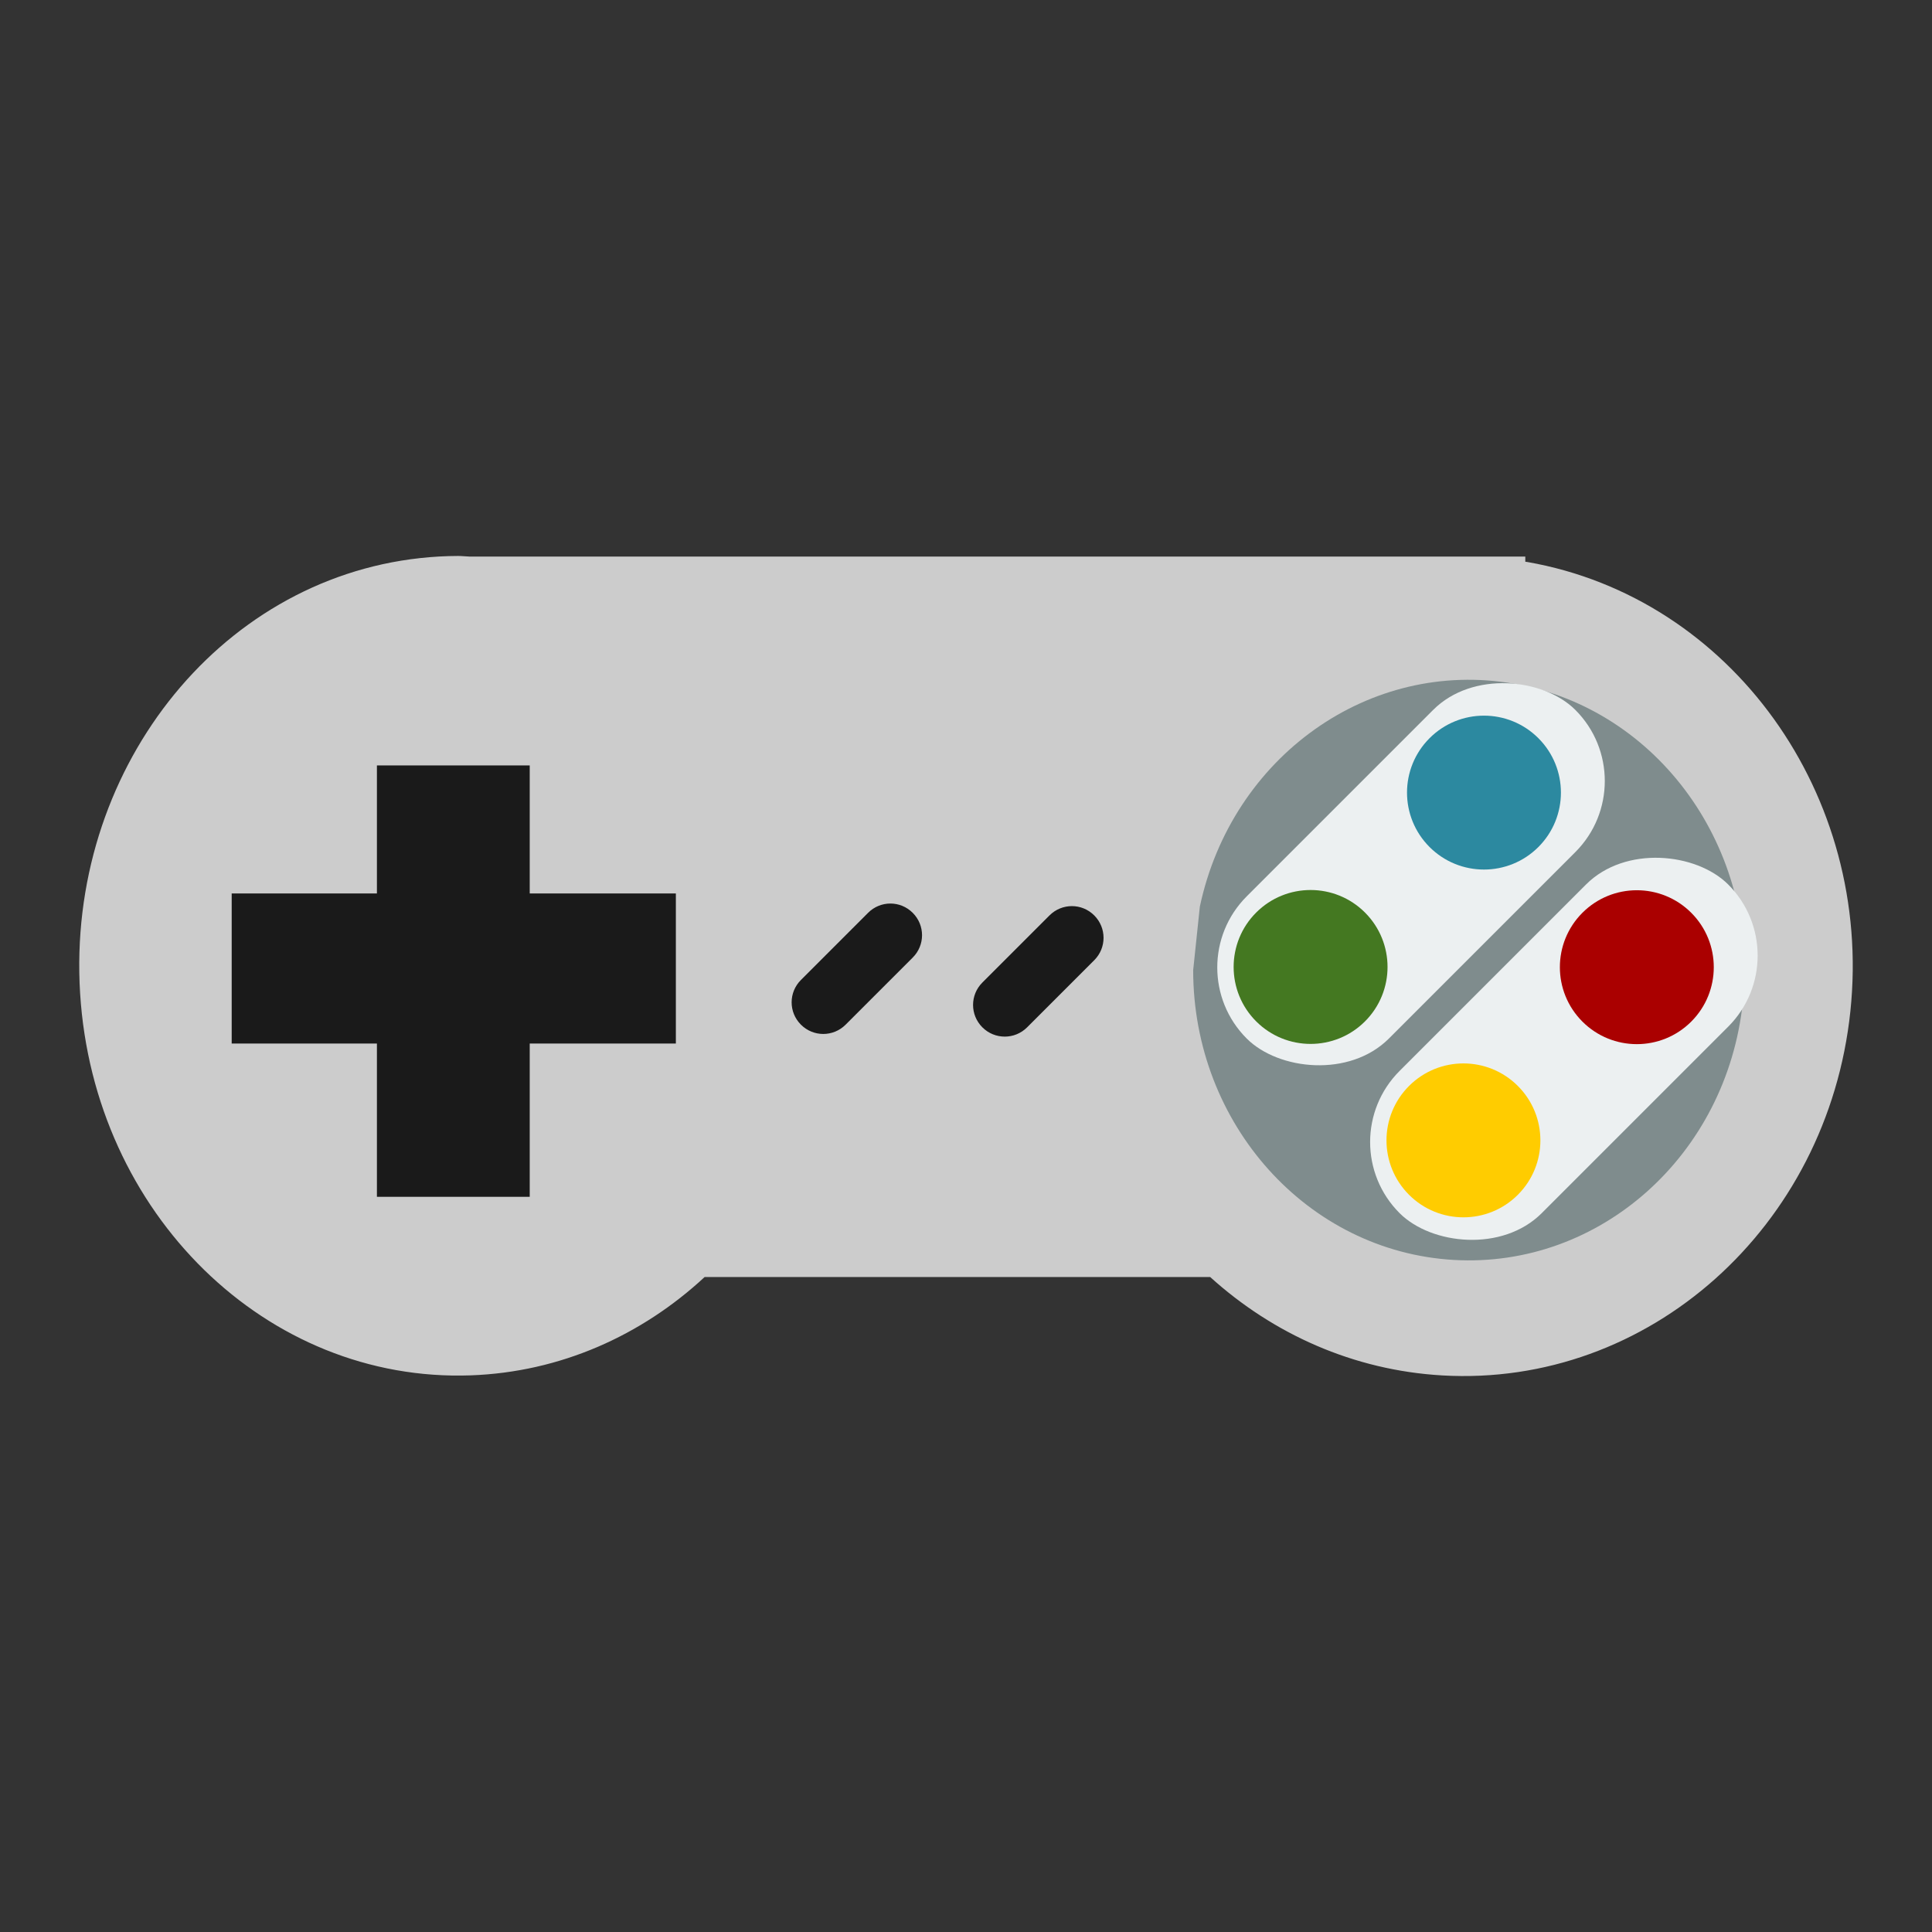 <?xml version="1.0" encoding="UTF-8" standalone="no"?>
<!-- Created using Karbon, part of Calligra: http://www.calligra.org/karbon -->

<svg
   xmlns:dc="http://purl.org/dc/elements/1.1/"
   xmlns:cc="http://creativecommons.org/ns#"
   xmlns:rdf="http://www.w3.org/1999/02/22-rdf-syntax-ns#"
   xmlns:svg="http://www.w3.org/2000/svg"
   xmlns="http://www.w3.org/2000/svg"
   xmlns:sodipodi="http://sodipodi.sourceforge.net/DTD/sodipodi-0.dtd"
   xmlns:inkscape="http://www.inkscape.org/namespaces/inkscape"
   width="512"
   height="512"
   id="svg2"
   version="1.1"
   inkscape:version="0.48.5 r10040"
   sodipodi:docname="mess.svg"
   viewBox="0 0 512 512">
  <rect x="0" y="0" width="512" height="512" fill="#333333" stroke="none"/>
  <sodipodi:namedview
     pagecolor="#ffffff"
     bordercolor="#666666"
     borderopacity="1"
     objecttolerance="10"
     gridtolerance="10"
     guidetolerance="10"
     inkscape:pageopacity="0"
     inkscape:pageshadow="2"
     inkscape:window-width="1366"
     inkscape:window-height="716"
     id="namedview21"
     inkscape:document-units="px"
     showgrid="false"
     units="px"
     inkscape:zoom="1.4594185"
     inkscape:cx="286.34799"
     inkscape:cy="268.77544"
     inkscape:window-x="0"
     inkscape:window-y="0"
     inkscape:window-maximized="1"
     inkscape:current-layer="svg2" />
  <defs
     id="defs4" />
  <path
     style="fill:#cccccc;fill-opacity:1;fill-rule:evenodd;stroke:#003bc3;stroke-width:0;stroke-linecap:square;stroke-linejoin:miter;stroke-miterlimit:2.013"
     d="m 121.389,147.336 c -3.316,0.005 -6.671,0.195 -10.038,0.562 -53.874,5.87 -93.744,56.887 -90.122,115.318 3.621,58.431 49.437,103.224 103.553,101.264 23.686,-0.857 45.216,-10.533 61.955,-26.059 l 133.969,0 c 16.667,15.086 37.961,24.718 61.493,26.079 54.666,3.162 102.16,-39.204 108.171,-96.506 6.01,-57.304 -31.561,-109.576 -85.565,-119.052 -0.195,-0.031 -0.387,-0.051 -0.582,-0.082 l 0,-1.365 -19.474,0 -260.328,0 c -1.016,-0.031 -2.01,-0.162 -3.031,-0.16 z"
     id="shape0"
     inkscape:connector-curvature="0" />
  <path
     style="fill:#7f8c8d;fill-rule:evenodd;stroke:#003bc3;stroke-width:0;stroke-linecap:square;stroke-linejoin:miter;stroke-miterlimit:2"
     inkscape:connector-curvature="0"
     d="m 316.204,257.103 c 0.01,40.839 30.323,74.552 69.048,76.792 38.725,2.24 72.362,-27.774 76.619,-68.366 4.258,-40.592 -22.35,-77.613 -60.605,-84.326 -38.255,-6.713 -74.825,19.222 -83.298,59.075"
     stroke-miterlimit="2"
     id="shape3" />
  <path
     style="fill:#1a1a1a;fill-opacity:1;fill-rule:evenodd;stroke:#003bc3;stroke-width:0;stroke-linecap:square;stroke-linejoin:miter;stroke-miterlimit:2.013"
     d="m 99.887,202.846 0,33.929 -38.486,0 0,39.771 38.486,0 0,40.614 40.494,0 0,-40.614 38.727,0 0,-39.771 -38.727,0 0,-33.929 -40.494,0 z m 136.077,36.599 c -2.144,0 -4.28,0.826 -5.922,2.469 l -17.788,17.788 c -3.285,3.285 -3.285,8.56 0,11.845 3.285,3.285 8.56,3.285 11.845,0 l 17.788,-17.788 c 3.285,-3.285 3.285,-8.56 0,-11.845 -1.643,-1.643 -3.779,-2.469 -5.922,-2.469 z m 48.103,0.683 c -2.144,0 -4.3,0.826 -5.943,2.469 l -17.788,17.788 c -3.285,3.285 -3.285,8.58 0,11.865 3.285,3.285 8.58,3.285 11.865,0 l 17.788,-17.787 c 3.285,-3.285 3.285,-8.58 0,-11.865 -1.643,-1.643 -3.779,-2.469 -5.922,-2.469 z"
     id="shape4"
     inkscape:connector-curvature="0" />
  <rect
     style="fill:#ecf0f1;fill-rule:evenodd;stroke:#003bc3;stroke-width:0;stroke-linecap:square;stroke-linejoin:miter;stroke-miterlimit:2.013"
     y="401.592"
     x="39.01"
     ry="19.982pt"
     rx="19.982pt"
     height="39.965pt"
     width="92.373pt"
     stroke-miterlimit="2.013"
     transform="rotate(-45)"
     id="shape8" />
  <path
     style="fill:#447821;fill-opacity:1;fill-rule:evenodd;stroke:#003bc3;stroke-width:0;stroke-linecap:square;stroke-linejoin:miter;stroke-miterlimit:2"
     inkscape:connector-curvature="0"
     d="m 361.739,241.835 c -7.964,-7.964 -20.876,-7.964 -28.84,0 -7.964,7.964 -7.964,20.876 0,28.84 7.964,7.964 20.876,7.964 28.84,0 7.964,-7.964 7.964,-20.876 0,-28.84"
     stroke-miterlimit="2"
     id="shape9" />
  <path
     style="fill:#2c89a0;fill-opacity:1;fill-rule:evenodd;stroke:#003bc3;stroke-width:0;stroke-linecap:square;stroke-linejoin:miter;stroke-miterlimit:2"
     inkscape:connector-curvature="0"
     d="m 407.687,195.628 c -7.964,-7.964 -20.876,-7.964 -28.84,0 -7.964,7.964 -7.964,20.876 0,28.84 7.964,7.964 20.876,7.964 28.84,0 7.964,-7.964 7.964,-20.876 0,-28.84"
     stroke-miterlimit="2"
     id="shape10" />
  <rect
     style="fill:#ecf0f1;fill-rule:evenodd;stroke:#003bc3;stroke-width:0;stroke-linecap:square;stroke-linejoin:miter;stroke-miterlimit:2"
     y="462.952"
     x="34.938"
     ry="19.982pt"
     rx="19.982pt"
     height="39.965pt"
     width="92.373pt"
     stroke-miterlimit="2"
     transform="rotate(-45)"
     id="shape11" />
  <path
     style="fill:#ffcc00;fill-opacity:1;fill-rule:evenodd;stroke:#003bc3;stroke-width:0;stroke-linecap:square;stroke-linejoin:miter;stroke-miterlimit:2"
     inkscape:connector-curvature="0"
     d="m 402.247,287.791 c -7.964,-7.964 -20.876,-7.964 -28.84,0 -7.964,7.964 -7.964,20.876 0,28.84 7.964,7.964 20.876,7.964 28.84,0 7.964,-7.964 7.964,-20.876 0,-28.84"
     stroke-miterlimit="2"
     id="shape12" />
  <path
     style="fill:#aa0000;fill-opacity:1;fill-rule:evenodd;stroke:#003bc3;stroke-width:0;stroke-linecap:square;stroke-linejoin:miter;stroke-miterlimit:2"
     inkscape:connector-curvature="0"
     d="m 448.196,241.896 c -7.964,-7.964 -20.876,-7.964 -28.84,0 -7.964,7.964 -7.964,20.876 0,28.84 7.964,7.964 20.876,7.964 28.84,0 7.964,-7.964 7.964,-20.876 0,-28.84"
     stroke-miterlimit="2"
     id="shape13" />
</svg>
